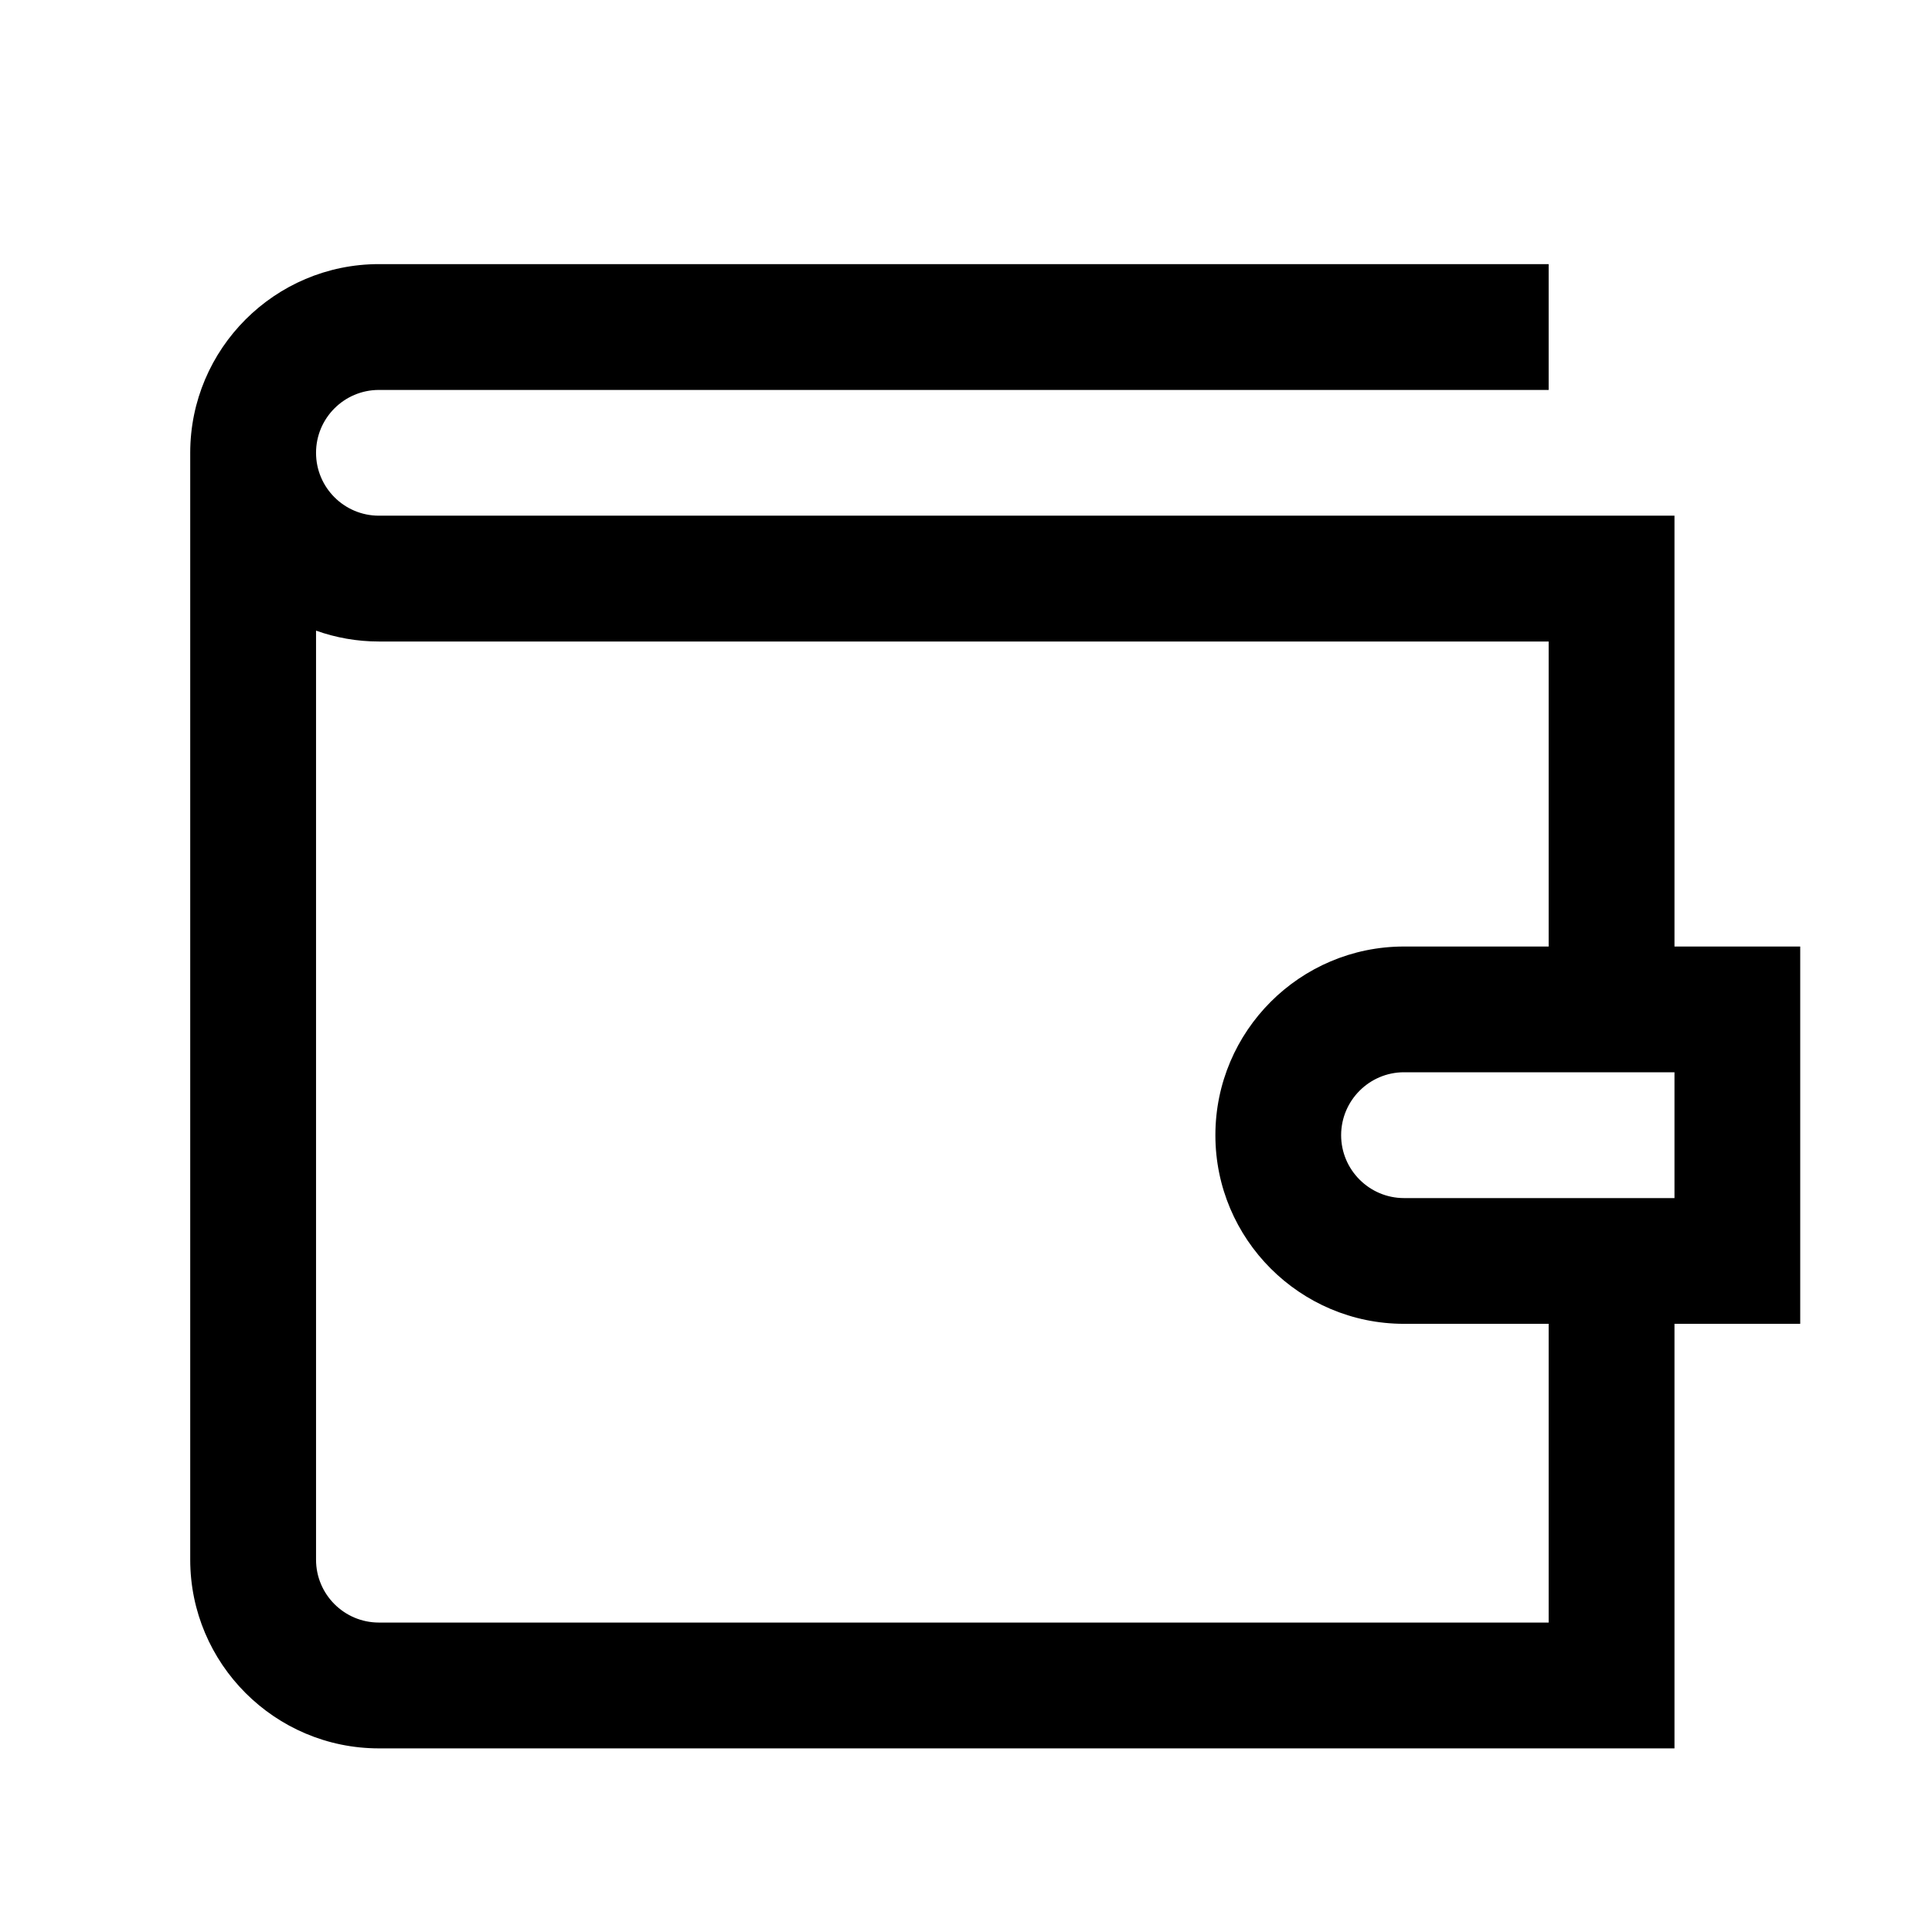 <svg width="24" height="24" viewBox="0 0 24 24" fill="none" xmlns="http://www.w3.org/2000/svg">
<g clip-path="url(#clip0)">
<path d="M20.801 11.758V6.406H4.707C4.276 6.406 3.926 6.056 3.926 5.625C3.926 5.194 4.276 4.844 4.707 4.844H19.238V3.281H4.707C3.415 3.281 2.363 4.333 2.363 5.625V19.375C2.363 20.667 3.415 21.719 4.707 21.719H20.801V16.445H22.363V11.758H20.801ZM19.238 20.156H4.707C4.276 20.156 3.926 19.806 3.926 19.375V7.834C4.17 7.921 4.433 7.969 4.707 7.969H19.238V11.758H17.441C16.149 11.758 15.098 12.809 15.098 14.102C15.098 15.394 16.149 16.445 17.441 16.445H19.238V20.156ZM20.801 14.883H17.441C17.011 14.883 16.66 14.532 16.66 14.102C16.66 13.671 17.011 13.32 17.441 13.32H20.801V14.883Z" fill="black"/>
</g>
<defs>
<clipPath id="clip0">
<rect x="2.363" y="2.5" width="20" height="20" fill="white"/>
</clipPath>
</defs>
</svg>
